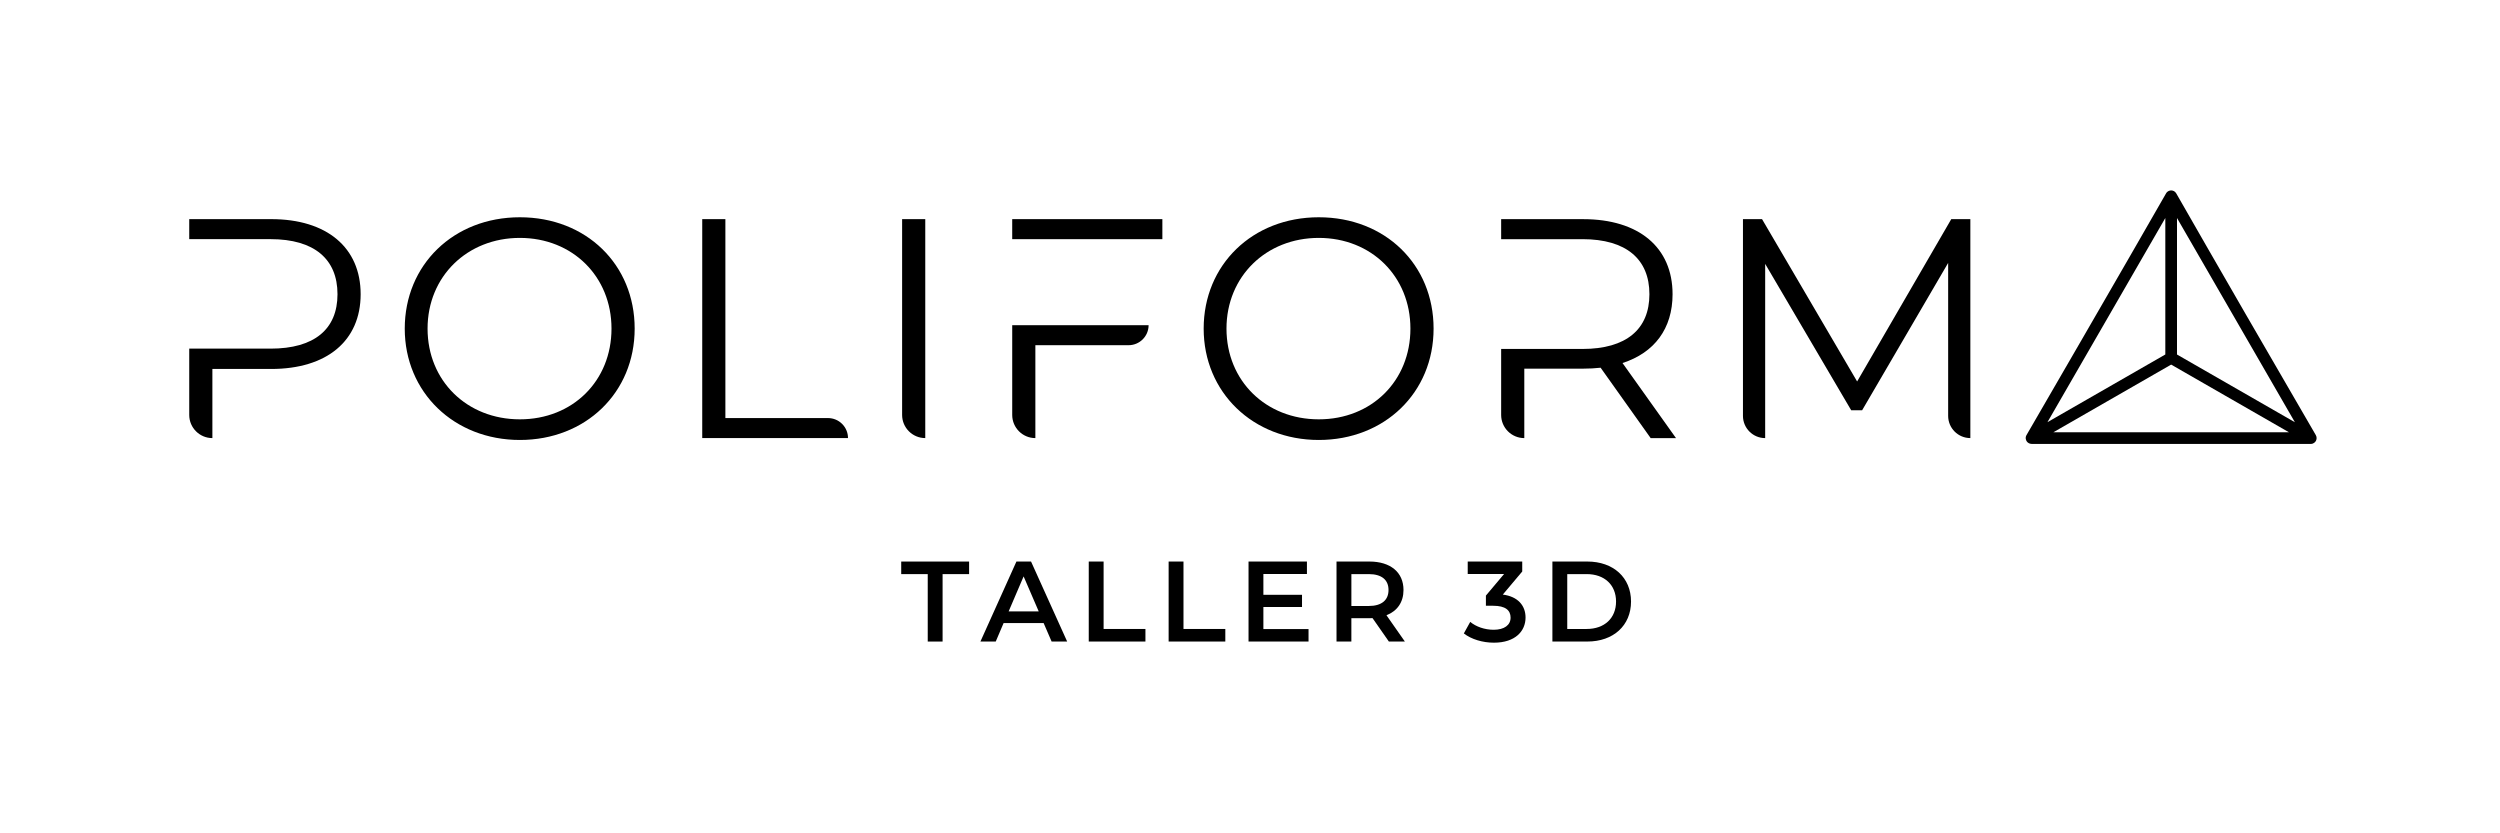 <?xml version="1.0" encoding="UTF-8"?><svg id="Capa_1" xmlns="http://www.w3.org/2000/svg" viewBox="0 0 1500 500"><g><path d="M556.64,344.47h-15.91v-7.54h40.73v7.54h-15.91v40.46h-8.91v-40.46Z"/><path d="M626.17,373.82h-24l-4.73,11.11h-9.19l21.6-48h8.78l21.67,48h-9.33l-4.8-11.11Zm-2.95-7l-9.05-20.98-8.98,20.98h18.04Z"/><path d="M653.25,336.92h8.91v40.46h25.1v7.54h-34.01v-48Z"/><path d="M701.18,336.92h8.91v40.46h25.1v7.54h-34.01v-48Z"/><path d="M785.12,377.45v7.47h-36v-48h35.04v7.47h-26.13v12.48h23.18v7.34h-23.18v13.23h27.09Z"/><path d="M833.32,384.92l-9.81-14.06c-.62,.07-1.23,.07-1.85,.07h-10.84v13.99h-8.91v-48h19.75c12.62,0,20.44,6.45,20.44,17.07,0,7.27-3.7,12.62-10.22,15.16l11.04,15.77h-9.6Zm-12.07-40.46h-10.42v19.13h10.42c7.82,0,11.86-3.57,11.86-9.6s-4.05-9.53-11.86-9.53Z"/><path d="M915.33,370.52c0,8.09-6.1,15.09-18.99,15.09-6.79,0-13.58-2.06-18.04-5.55l3.84-6.93c3.43,2.88,8.64,4.73,14.06,4.73,6.38,0,10.15-2.81,10.15-7.27s-3.15-7.13-10.42-7.13h-4.39v-6.1l10.9-12.96h-21.81v-7.47h32.71v5.97l-11.66,13.85c9.05,1.17,13.65,6.58,13.65,13.78Z"/><path d="M931.44,336.92h20.98c15.57,0,26.2,9.6,26.2,24s-10.63,24-26.2,24h-20.98v-48Zm20.57,40.46c10.7,0,17.62-6.51,17.62-16.46s-6.93-16.46-17.62-16.46h-11.66v32.92h11.66Z"/></g><g><path d="M242.85,197.17c0-38.29,29.28-66.81,69.07-66.81s68.88,28.34,68.88,66.81-29.47,66.81-68.88,66.81-69.07-28.53-69.07-66.81Zm124.05,0c0-31.34-23.46-54.43-54.99-54.43s-55.37,23.08-55.37,54.43,23.65,54.43,55.37,54.43,54.99-23.08,54.99-54.43Z"/><path d="M421.34,131.48h13.89v119.36h61.56c6.63,0,12.01,5.38,12.01,12.01h0s-87.46,0-87.46,0V131.48Z"/><path d="M541.27,131.48h13.89v131.37h0c-7.67,0-13.89-6.22-13.89-13.89v-117.48Z"/><path d="M722.2,197.17c0-38.29,29.28-66.81,69.07-66.81s68.88,28.34,68.88,66.81-29.47,66.81-68.88,66.81-69.07-28.53-69.07-66.81Zm124.05,0c0-31.34-23.46-54.43-54.99-54.43s-55.37,23.08-55.37,54.43,23.65,54.43,55.37,54.43,54.99-23.08,54.99-54.43Z"/><path d="M1182.21,131.48v131.37h0c-7.36,0-13.32-5.97-13.32-13.32v-91.78l-51.61,88.4h-6.57l-51.61-87.83v104.54h0c-7.36,0-13.33-5.97-13.33-13.33v-118.05h11.45l57.05,97.4,56.49-97.4h11.45Z"/><path d="M162.71,131.48h-49.17v12.01h48.8c26.27,0,40.16,12.01,40.16,33.03s-13.89,32.66-40.16,32.66h-48.8v39.79c0,7.67,6.22,13.89,13.89,13.89h0v-41.48h35.28c33.41,0,53.68-16.89,53.68-44.86s-20.27-45.04-53.68-45.04Z"/><g><path d="M621.22,195.11h-13.89v53.86c0,7.67,6.22,13.89,13.89,13.89h0v-55.74h55.93c6.63,0,12.01-5.38,12.01-12.01h0s-65.47,0-65.47,0h-2.47Z"/><polygon points="607.33 131.48 607.33 143.5 621.22 143.5 623.69 143.5 697.42 143.5 697.42 131.48 607.33 131.48"/></g><path d="M973.51,217.82c19.14-6.19,30.03-20.64,30.03-41.29,0-28.15-20.27-45.04-53.68-45.04h-49.17v12.01h48.8c26.27,0,40.16,12.01,40.16,33.03s-13.89,32.84-40.16,32.84h-48.8v39.6c0,7.67,6.22,13.89,13.89,13.89h0v-41.67h35.28c3.75,0,7.13-.19,10.51-.56l30.03,42.23h15.2l-32.09-45.04Z"/></g><g><polygon points="1218.95 262.86 1218.92 262.86 1218.91 262.89 1218.95 262.86"/><polygon points="1218.91 262.86 1218.92 262.86 1218.93 262.85 1218.91 262.86"/><path d="M1389.55,264.52c.43-.82,.69-2.15-.04-3.41-21.1-36.19-63.02-108.74-83.79-145.12-.75-1.32-2.09-1.74-3.04-1.74-.81,0-2.24,.36-3.02,1.74-20.76,36.38-83.77,145.09-83.77,145.09-.91,1.55-.32,3.13,.26,3.89,.45,.59,1.48,1.37,2.79,1.37l167.53,.02h0c1.62,0,2.68-1.08,3.07-1.84Zm-83.18-51.72l-.17-.1v-81.89s70.74,122.54,70.74,122.54l-70.57-40.54Zm-7.18-82v81.89l-70.73,40.62,70.73-122.51Zm-67.14,128.54l70.64-40.58,70.67,40.6-141.31-.02Z"/></g></svg>
